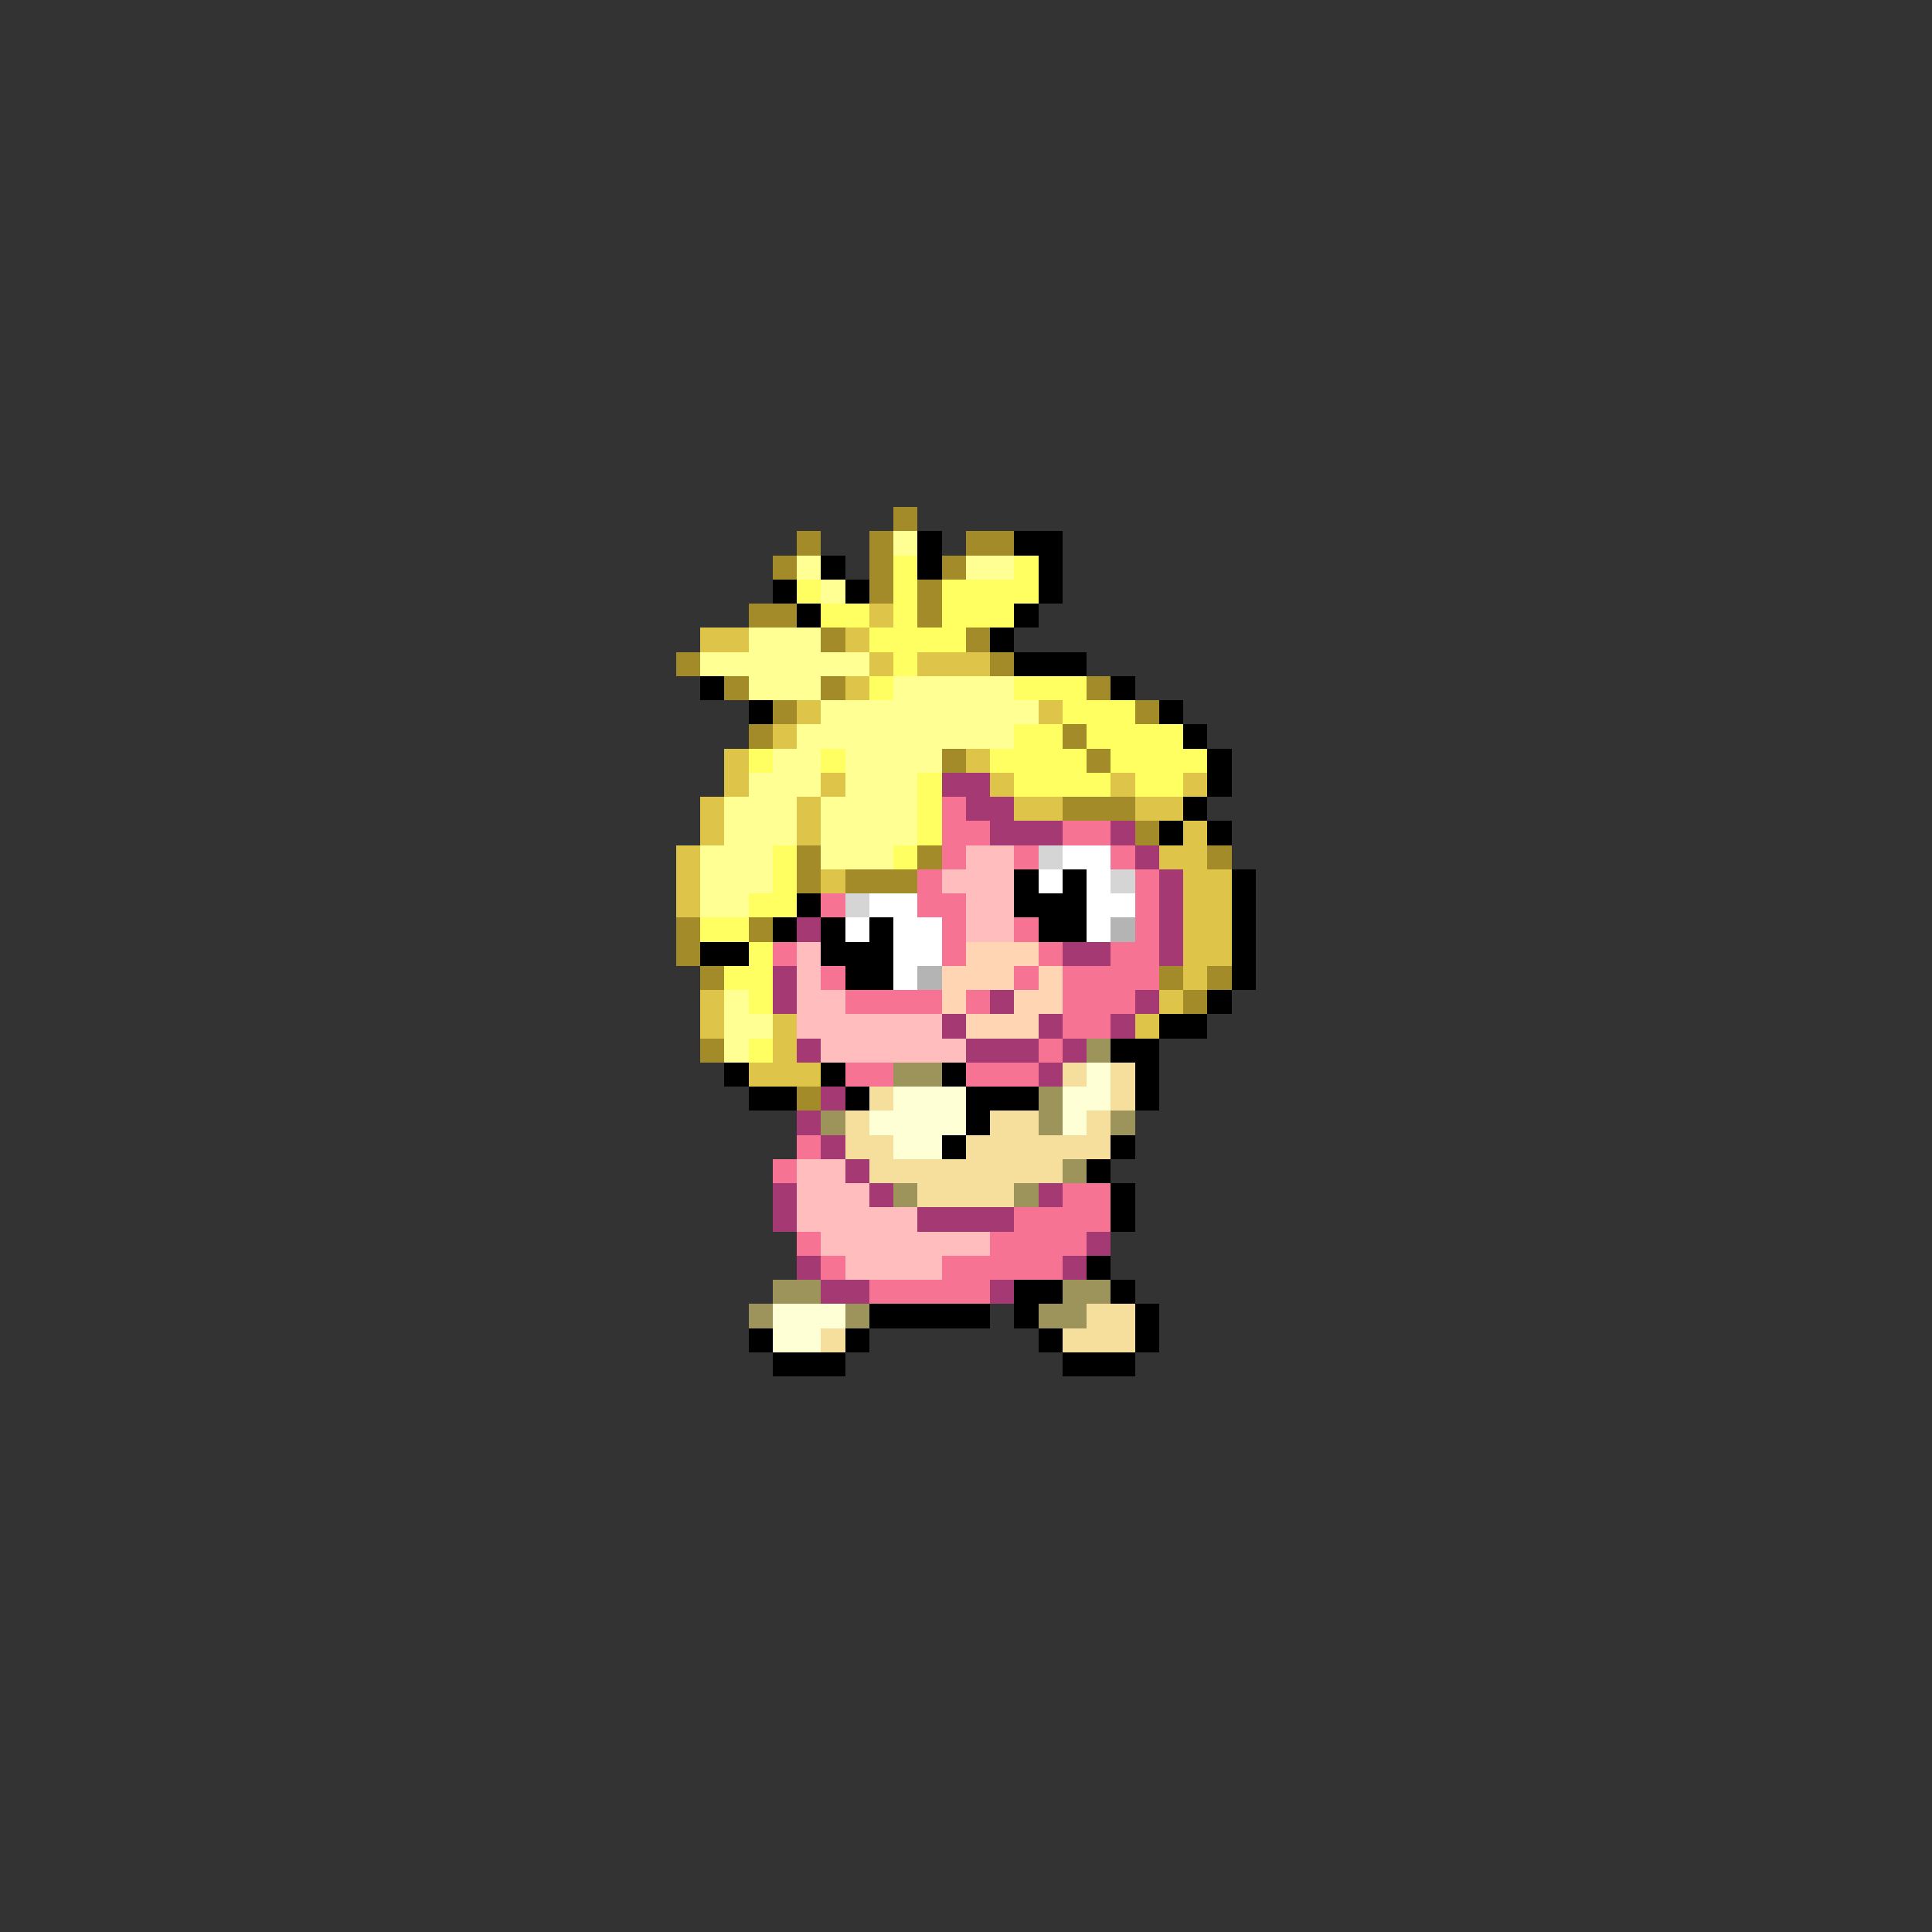 <svg xmlns="http://www.w3.org/2000/svg" viewBox="0 -0.5 80 80" shape-rendering="crispEdges">
<rect x="0" y="-0.5" width="80" height="80" fill="#333333" stroke="none"/>
<path stroke="#a48b29" d="M37 21h1M33 22h1M36 22h1M40 22h2M32 23h1M36 23h1M39 23h1M36 24h1M38 24h1M31 25h2M38 25h1M34 26h1M40 26h1M28 27h1M41 27h1M30 28h1M34 28h1M45 28h1M32 29h1M47 29h1M31 30h1M44 30h1M39 31h1M45 31h1M44 33h3M47 34h1M33 35h1M38 35h1M50 35h1M33 36h1M35 36h3M28 38h1M31 38h1M28 39h1M29 40h1M48 40h1M50 40h1M49 41h1M29 43h1M33 45h1" />
<path stroke="#ffff94" d="M37 22h1M33 23h1M40 23h2M34 24h1M31 26h3M29 27h7M31 28h3M37 28h5M34 29h9M33 30h9M32 31h2M35 31h4M31 32h3M35 32h3M30 33h3M34 33h4M30 34h3M34 34h4M29 35h3M34 35h3M29 36h3M29 37h2M30 41h1M30 42h2M30 43h1" />
<path stroke="#000000" d="M38 22h1M42 22h2M34 23h1M38 23h1M43 23h1M32 24h1M35 24h1M43 24h1M33 25h1M42 25h1M41 26h1M42 27h3M29 28h1M46 28h1M31 29h1M48 29h1M49 30h1M50 31h1M50 32h1M49 33h1M48 34h1M50 34h1M42 36h1M44 36h1M51 36h1M33 37h1M42 37h3M51 37h1M32 38h1M34 38h1M36 38h1M43 38h2M51 38h1M29 39h2M34 39h3M51 39h1M35 40h2M51 40h1M50 41h1M48 42h2M46 43h2M30 44h1M34 44h1M39 44h1M47 44h1M31 45h2M35 45h1M40 45h3M47 45h1M40 46h1M39 47h1M46 47h1M45 48h1M46 49h1M46 50h1M45 52h1M42 53h2M46 53h1M36 54h5M42 54h1M47 54h1M31 55h1M35 55h1M43 55h1M47 55h1M32 56h3M44 56h3" />
<path stroke="#ffff62" d="M37 23h1M42 23h1M33 24h1M37 24h1M39 24h4M34 25h2M37 25h1M39 25h3M36 26h4M37 27h1M36 28h1M42 28h3M44 29h3M42 30h2M45 30h4M31 31h1M34 31h1M41 31h4M46 31h4M38 32h1M42 32h4M47 32h2M38 33h1M38 34h1M32 35h1M37 35h1M32 36h1M31 37h2M29 38h2M31 39h1M30 40h2M31 41h1M31 43h1" />
<path stroke="#dec54a" d="M36 25h1M29 26h2M35 26h1M36 27h1M38 27h3M35 28h1M33 29h1M43 29h1M32 30h1M30 31h1M40 31h1M30 32h1M34 32h1M41 32h1M46 32h1M49 32h1M29 33h1M33 33h1M42 33h2M47 33h2M29 34h1M33 34h1M49 34h1M28 35h1M48 35h2M28 36h1M34 36h1M49 36h2M28 37h1M49 37h2M49 38h2M49 39h2M49 40h1M29 41h1M48 41h1M29 42h1M32 42h1M47 42h1M32 43h1M31 44h3" />
<path stroke="#a43973" d="M39 32h2M40 33h2M41 34h3M46 34h1M47 35h1M48 36h1M48 37h1M33 38h1M48 38h1M44 39h2M48 39h1M32 40h1M32 41h1M41 41h1M47 41h1M39 42h1M43 42h1M46 42h1M33 43h1M40 43h3M44 43h1M43 44h1M34 45h1M33 46h1M34 47h1M35 48h1M32 49h1M36 49h1M43 49h1M32 50h1M38 50h4M45 51h1M33 52h1M44 52h1M34 53h2M41 53h1" />
<path stroke="#f67394" d="M39 33h1M39 34h2M44 34h2M39 35h1M42 35h1M46 35h1M38 36h1M47 36h1M34 37h1M38 37h2M47 37h1M39 38h1M42 38h1M47 38h1M32 39h1M39 39h1M43 39h1M46 39h2M34 40h1M42 40h1M44 40h4M35 41h4M40 41h1M44 41h3M44 42h2M43 43h1M35 44h2M40 44h3M33 47h1M32 48h1M44 49h2M42 50h4M33 51h1M41 51h4M34 52h1M39 52h5M36 53h5" />
<path stroke="#ffbdbd" d="M40 35h2M39 36h3M40 37h2M40 38h2M33 39h1M33 40h1M33 41h2M33 42h6M34 43h6M33 48h2M33 49h3M33 50h5M34 51h7M35 52h4" />
<path stroke="#d5d5d5" d="M43 35h1M46 36h1M35 37h1" />
<path stroke="#ffffff" d="M44 35h2M43 36h1M45 36h1M36 37h2M45 37h2M35 38h1M37 38h2M45 38h1M37 39h2M37 40h1" />
<path stroke="#b4b4b4" d="M46 38h1M38 40h1" />
<path stroke="#ffd5b4" d="M40 39h3M39 40h3M43 40h1M39 41h1M42 41h2M40 42h3" />
<path stroke="#9c945a" d="M45 43h1M37 44h2M43 45h1M34 46h1M43 46h1M46 46h1M44 48h1M37 49h1M42 49h1M32 53h2M44 53h2M31 54h1M35 54h1M43 54h2" />
<path stroke="#f6de9c" d="M44 44h1M46 44h1M36 45h1M46 45h1M35 46h1M41 46h2M45 46h1M35 47h2M40 47h6M36 48h8M38 49h4M45 54h2M34 55h1M44 55h3" />
<path stroke="#ffffd5" d="M45 44h1M37 45h3M44 45h2M36 46h4M44 46h1M37 47h2M32 54h3M32 55h2" />
</svg>